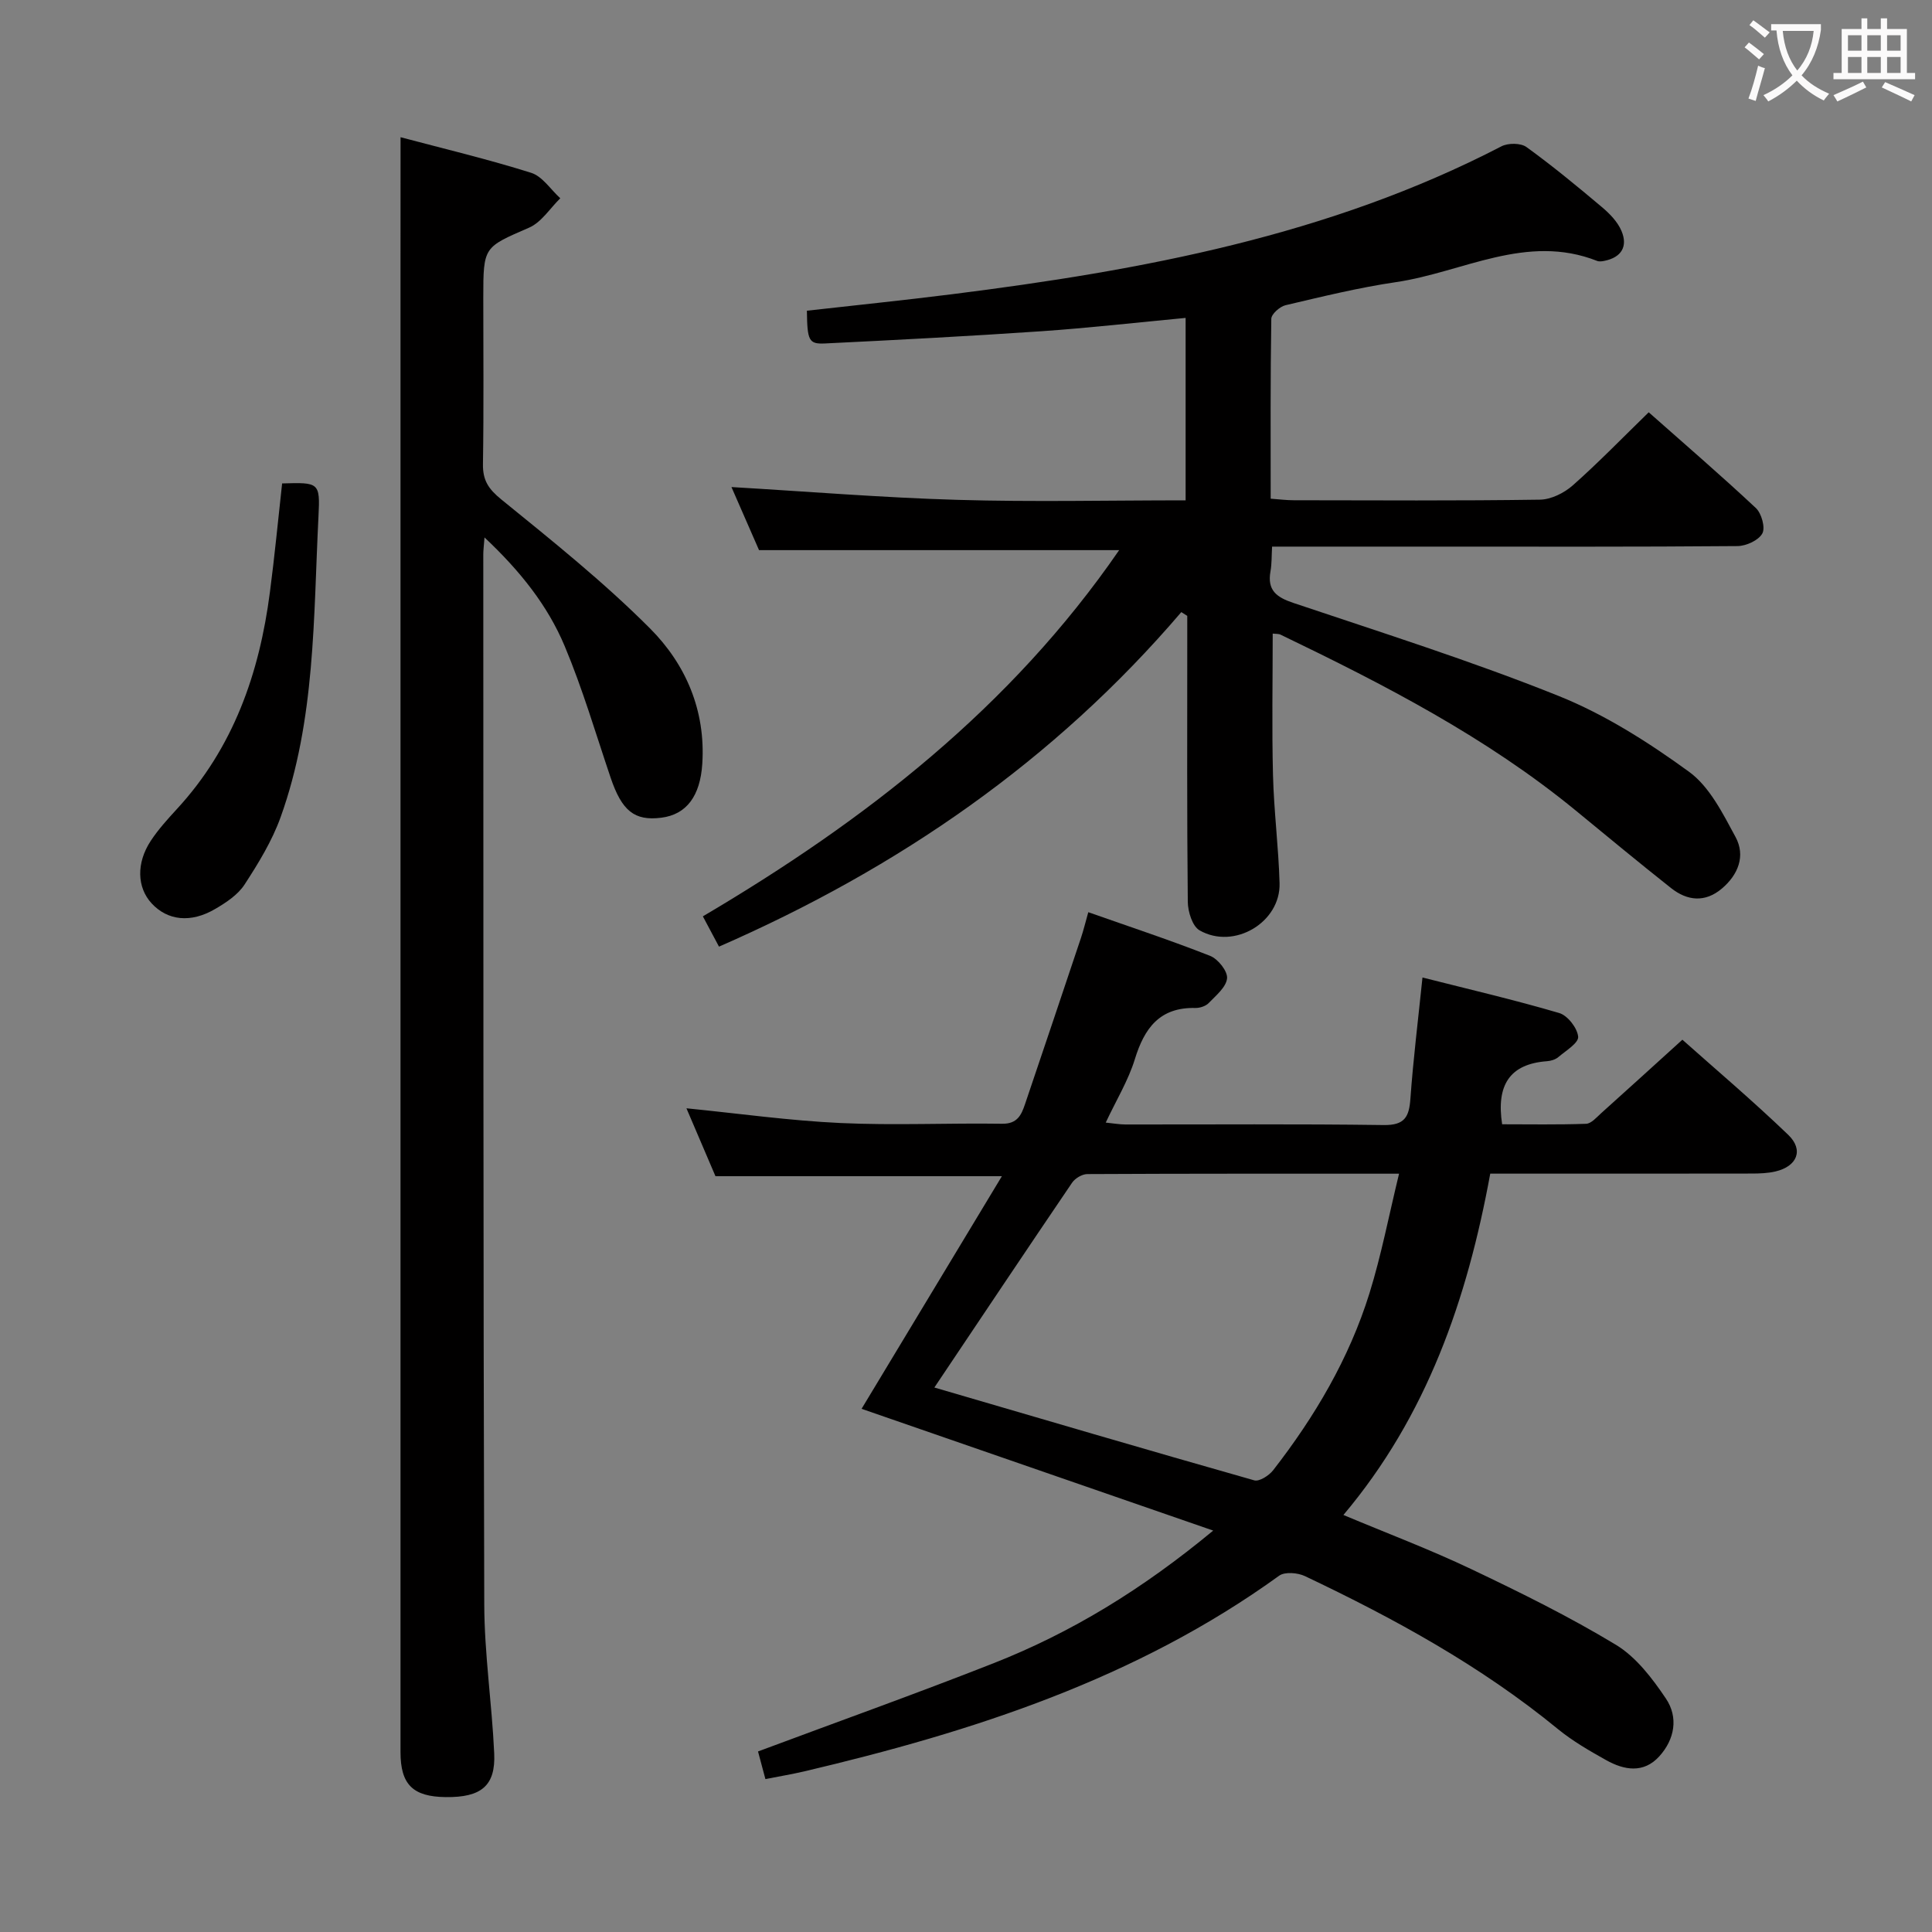 <svg enable-background="new 0 0 400 400" viewBox="0 0 400 400" xmlns="http://www.w3.org/2000/svg"><rect x="0" y="0" width="400" height="400" fill="#808080" stroke="none"/><g fill="#010000"><path d="m158.47 368.34c-.62-2.31-1.04-3.9-1.53-5.72 16.26-6.07 32.58-11.9 48.7-18.24 16.17-6.36 30.86-15.32 45.54-27.49-25.03-8.67-48.93-16.94-72.8-25.21 9.36-15.52 18.98-31.48 29.05-48.16-20.57 0-39.74 0-59.3 0-1.9-4.45-3.97-9.27-6.01-14.06 10.82 1.08 21.33 2.56 31.88 3.05 11.13.52 22.31-.02 33.47.15 3.14.05 3.99-1.8 4.75-4.06 3.88-11.46 7.74-22.93 11.58-34.41.52-1.56.91-3.16 1.52-5.33 8.54 3.01 16.97 5.79 25.22 9.04 1.63.64 3.65 3.17 3.51 4.65-.17 1.82-2.3 3.56-3.8 5.12-.62.64-1.83 1.04-2.76 1.02-7.39-.17-10.56 4.17-12.54 10.63-1.35 4.38-3.82 8.42-6.02 13.1 1.62.16 2.84.39 4.06.39 17.83.02 35.66-.13 53.48.12 4.35.06 5.27-1.67 5.54-5.46.58-8.1 1.58-16.18 2.5-25.09 9.53 2.42 19 4.62 28.32 7.36 1.73.51 3.75 3.11 3.91 4.9.12 1.29-2.56 2.91-4.12 4.23-.59.5-1.52.78-2.32.84-7.75.57-10.54 4.96-9.3 13.06 5.57 0 11.48.11 17.38-.1 1.07-.04 2.17-1.33 3.12-2.19 5.44-4.88 10.84-9.8 16.82-15.22 6.7 5.97 14.53 12.6 21.91 19.69 3.27 3.14 1.85 6.54-2.65 7.59-1.59.37-3.29.43-4.93.43-16.16.03-32.32.02-48.49.02-1.8 0-3.6 0-5.62 0-4.77 26.01-13.09 50.13-30.4 70.67 9.08 3.81 17.94 7.15 26.47 11.21 10.18 4.84 20.33 9.85 29.95 15.67 4.19 2.54 7.54 6.95 10.35 11.13 2.61 3.88 1.84 8.43-1.38 11.97-3.25 3.57-7.25 2.86-10.97.79-3.47-1.94-6.97-3.96-10.03-6.46-15.94-13.07-33.85-22.87-52.35-31.65-1.5-.71-4.16-.94-5.34-.09-29.56 21.37-63.4 32.29-98.35 40.52-2.58.6-5.18 1.03-8.02 1.59zm34.98-81.07c22.03 6.44 44.1 12.94 66.23 19.22 1.05.3 3.05-.99 3.91-2.09 8.63-11.1 15.73-23.13 19.93-36.6 2.47-7.94 4.04-16.17 6.14-24.8-22.3 0-43.43-.03-64.56.08-1.06.01-2.51.87-3.13 1.78-9.52 14.02-18.94 28.12-28.52 42.41z"/><path d="m148.86 195.99c-1.17-2.2-2.17-4.07-3.34-6.27 33.64-19.84 63.78-43.26 86.19-75.82-24.69 0-49.16 0-74.56 0-1.69-3.86-3.78-8.64-5.71-13.06 15.74.92 31.26 2.2 46.8 2.65 15.62.46 31.25.1 47.23.1 0-12.74 0-24.94 0-37.77-10.12.95-19.98 2.08-29.87 2.76-14.92 1.02-29.87 1.8-44.81 2.53-3.36.16-3.65-.61-3.73-6.78 9.98-1.13 20.01-2.15 30.01-3.41 39.34-4.95 78.09-12.12 113.8-30.63 1.37-.71 3.98-.7 5.16.15 5.39 3.9 10.53 8.14 15.62 12.43 1.62 1.36 3.26 3.05 4.06 4.94 1.36 3.2 0 5.49-3.55 6.2-.48.1-1.06.18-1.49.01-14.63-5.77-27.83 2.36-41.63 4.39-7.7 1.13-15.3 3-22.88 4.78-1.18.28-2.94 1.83-2.95 2.82-.2 12.3-.13 24.6-.13 37.24 1.83.13 3.29.32 4.75.32 17 .02 34 .13 50.99-.12 2.31-.03 5.02-1.38 6.81-2.96 5.33-4.72 10.29-9.85 15.72-15.13 7.38 6.54 14.93 13.03 22.19 19.83 1.17 1.1 1.99 4.06 1.33 5.26-.78 1.42-3.33 2.59-5.13 2.61-20.99.18-41.99.11-62.99.11-10.97 0-21.95 0-33.38 0-.11 1.94-.05 3.56-.33 5.12-.7 3.91 1.22 5.36 4.74 6.54 18.39 6.18 36.93 12.04 54.92 19.26 9.59 3.85 18.61 9.6 27 15.7 4.25 3.09 6.99 8.63 9.62 13.49 2.12 3.91.56 7.83-2.84 10.7-3.46 2.92-7.14 2.55-10.5-.11-6.65-5.26-13.18-10.67-19.73-16.05-18.54-15.21-39.67-26.09-61.12-36.42-.41-.2-.95-.14-1.63-.22 0 9.84-.19 19.57.06 29.3.19 7.47 1.15 14.91 1.36 22.38.23 8.1-9.41 13.85-16.56 9.76-1.49-.85-2.42-3.87-2.44-5.9-.19-17.99-.11-35.99-.11-53.99 0-1.74 0-3.48 0-5.22-.41-.26-.82-.52-1.23-.78-26.25 30.72-58.51 53.01-95.72 69.26z"/><path d="m82.93 28.41c8.88 2.36 18.06 4.54 27.04 7.37 2.33.73 4.04 3.46 6.03 5.27-2.13 2.08-3.9 4.97-6.45 6.08-9.39 4.09-9.49 3.87-9.49 14.48 0 11.5.11 23-.07 34.49-.05 3.33 1.13 5.13 3.77 7.28 10.55 8.57 21.22 17.11 30.8 26.71 7.41 7.42 11.56 17 10.84 28.06-.43 6.64-3.25 10.49-8.49 11.15-5.56.7-8.16-1.41-10.49-8.3-3.08-9.1-5.79-18.37-9.5-27.21-3.52-8.4-9.18-15.53-16.61-22.52-.14 1.91-.25 2.68-.25 3.44.03 72.49-.02 144.97.2 217.46.03 10.28 1.59 20.55 2.06 30.84.31 6.72-2.68 9.15-10.04 9.06-6.8-.08-9.36-2.6-9.36-9.32-.01-101.81 0-203.63 0-305.44.01-9.29.01-18.57.01-28.9z"/><path d="m58.41 100.09c7.61-.23 7.89-.22 7.53 6.75-1.06 20.98-.6 42.21-7.85 62.37-1.77 4.91-4.59 9.52-7.46 13.93-1.37 2.11-3.8 3.72-6.06 5.04-5.08 2.99-9.89 2.42-13.19-1.16-3.01-3.27-3.2-8.32-.17-12.93 1.54-2.34 3.46-4.46 5.37-6.54 11.74-12.71 17.13-28.15 19.3-44.94.97-7.38 1.68-14.79 2.53-22.52z"/></g><path d="m362.1 8.8c1.1.8 2.1 1.6 3.1 2.4l-1 1.1c-1.3-1.1-2.3-2-3-2.5zm1.9 4.8c.5.2.9.4 1.4.5-.6 2.3-1.3 4.5-1.9 6.8l-1.5-.5c.8-2.1 1.4-4.3 2-6.8zm-1-9.4c1.3.9 2.4 1.8 3.4 2.5l-1 1.1c-1.4-1.2-2.4-2.1-3.2-2.6zm3.7 2.2v-1.4h10.3v1.2c-.5 3.6-1.8 6.8-4 9.4 1.5 1.6 3.4 2.8 5.7 3.8-.3.4-.7.8-1.1 1.4-2.3-1.1-4.1-2.5-5.6-4.1-1.6 1.6-3.6 3.1-5.9 4.3-.3-.5-.7-.9-1-1.3 2.4-1.1 4.4-2.5 6-4.1-1.9-2.5-3-5.6-3.3-9.3h-1.1zm8.8 0h-6.4c.3 3.3 1.3 6 3 8.2 2-2.3 3.1-5.1 3.4-8.2z" fill="#fbfafa"/><path d="m385.3 3.8h1.3v2.2h2.8v-2.2h1.3v2.2h4.1v9.1h1.7v1.3h-16.9v-1.3h1.7v-9.1h4.1v-2.2zm.4 13.1.7 1.2c-1.8.9-3.8 1.9-6 2.9-.2-.4-.5-.8-.8-1.3 2.3-1 4.3-1.9 6.1-2.8zm-3.1-6.4h2.8v-3.2h-2.8zm0 4.6h2.8v-3.3h-2.8zm4-4.6h2.8v-3.2h-2.8zm0 4.6h2.8v-3.3h-2.8zm3.7 1.9c2.1.9 4.1 1.8 6.1 2.7l-.7 1.3c-2.2-1.1-4.2-2-6.1-2.9zm3.2-9.7h-2.8v3.2h2.8zm-2.8 7.8h2.8v-3.3h-2.8z" fill="#fbfafa"/></svg>